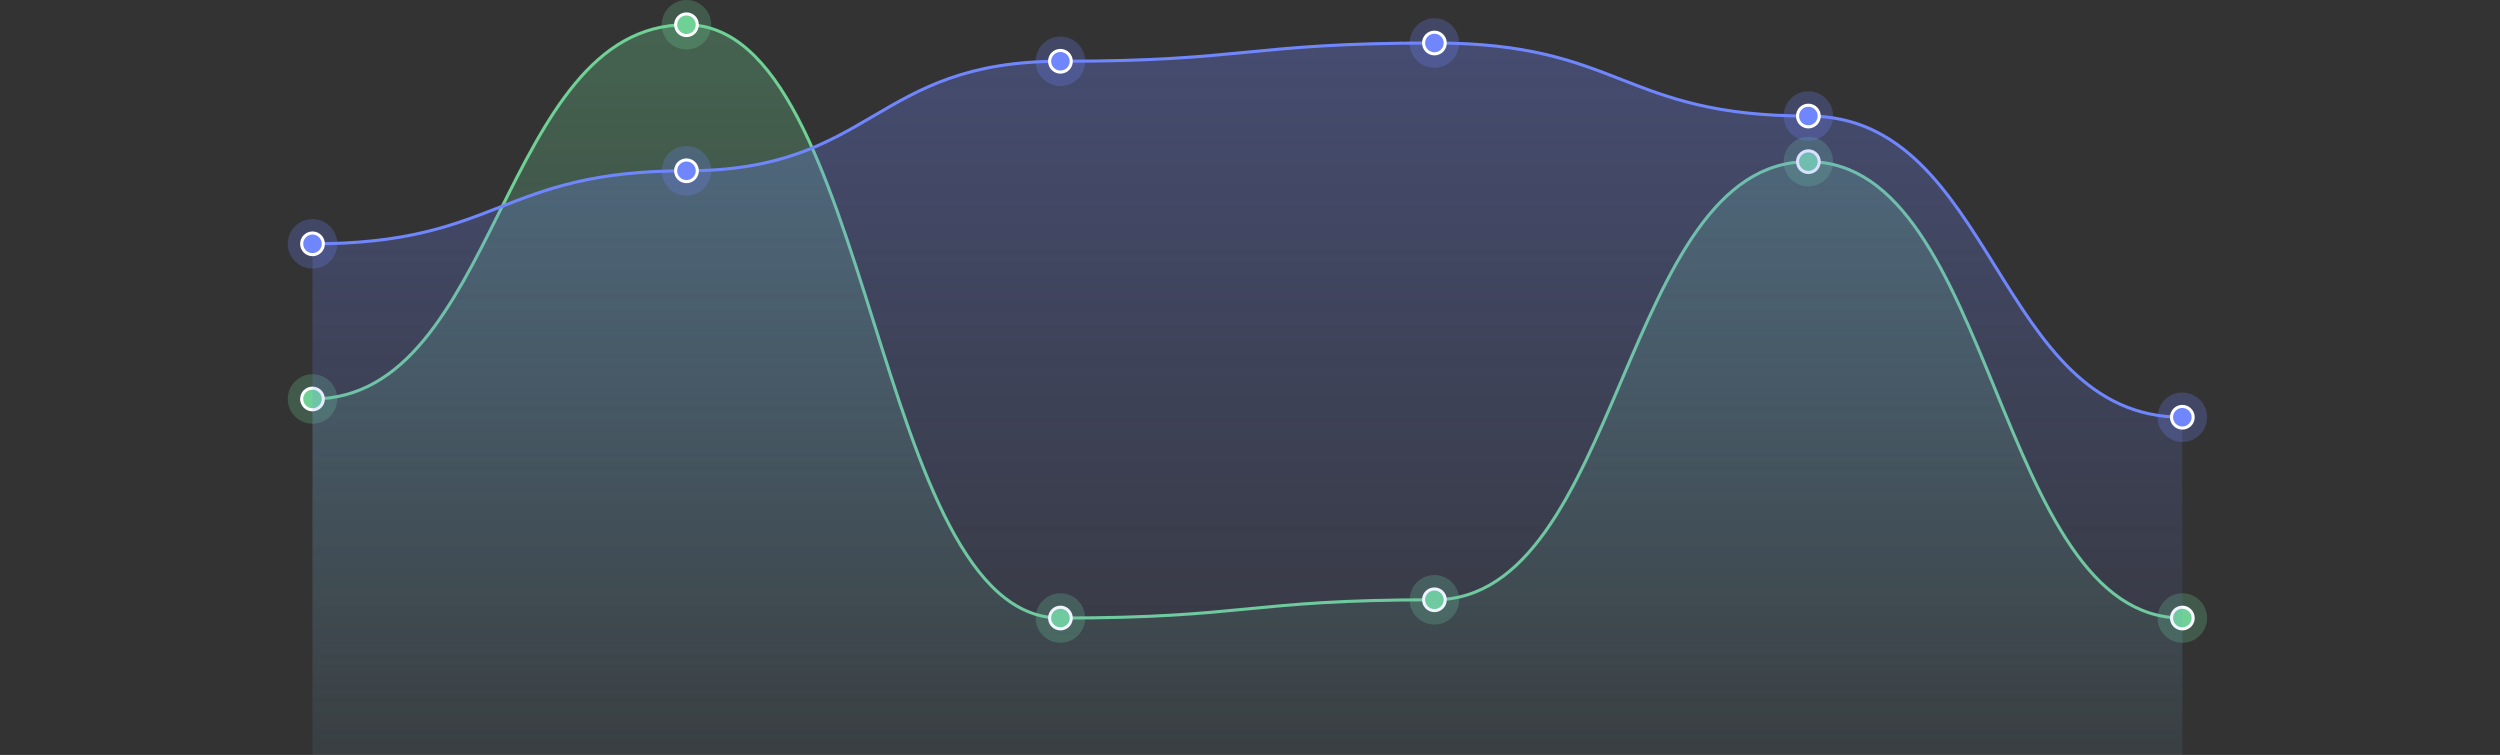<svg width="808" height="244" viewBox="0 0 808 244" fill="none" xmlns="http://www.w3.org/2000/svg">
<rect x="0" y="0" width="808" height="244" fill="#333333" stroke="none"/>
<path d="M221.867 8C161.433 8 161.433 128.949 101 128.949V243.998H705.333V199.749C644.9 199.749 644.9 52.25 584.466 52.25C524.033 52.25 524.033 193.849 463.6 193.849C403.166 193.849 403.166 199.749 342.733 199.749C282.3 199.749 282.3 8 221.867 8Z" fill="url(#paint0_linear_34_5396)"/>
<path d="M101 128.949C161.433 128.949 161.433 8 221.867 8C282.3 8 282.3 199.749 342.733 199.749C403.166 199.749 403.166 193.849 463.6 193.849C524.033 193.849 524.033 52.25 584.466 52.25C644.9 52.25 644.9 199.749 705.333 199.749M705.333 199.749V199.749Z" stroke="#6FD195"/>
<circle opacity="0.25" cx="101" cy="128.949" r="8" fill="#6FD195"/>
<circle cx="101" cy="128.949" r="3.5" fill="#6FD195" stroke="white"/>
<circle opacity="0.25" cx="221.867" cy="8" r="8" fill="#6FD195"/>
<circle cx="221.867" cy="8" r="3.5" fill="#6FD195" stroke="white"/>
<circle opacity="0.25" cx="342.732" cy="199.748" r="8" fill="#6FD195"/>
<circle cx="342.732" cy="199.748" r="3.5" fill="#6FD195" stroke="white"/>
<circle opacity="0.25" cx="463.6" cy="193.85" r="8" fill="#6FD195"/>
<circle cx="463.6" cy="193.85" r="3.5" fill="#6FD195" stroke="white"/>
<circle opacity="0.25" cx="584.466" cy="52.25" r="8" fill="#6FD195"/>
<circle cx="584.466" cy="52.25" r="3.5" fill="#6FD195" stroke="white"/>
<circle opacity="0.25" cx="705.333" cy="199.748" r="8" fill="#6FD195"/>
<circle cx="705.333" cy="199.748" r="3.5" fill="#6FD195" stroke="white"/>
<path d="M221.867 55.202C161.433 55.202 161.433 78.802 101 78.802V244.001H705.333V134.852C644.9 134.852 644.9 37.502 584.466 37.502C524.033 37.502 524.033 13.902 463.6 13.902C403.166 13.902 403.166 19.802 342.733 19.802C282.3 19.802 282.3 55.202 221.867 55.202Z" fill="url(#paint1_linear_34_5396)"/>
<path d="M101 78.802C161.433 78.802 161.433 55.202 221.867 55.202C282.3 55.202 282.3 19.802 342.733 19.802C403.166 19.802 403.166 13.902 463.6 13.902C524.033 13.902 524.033 37.502 584.466 37.502C644.9 37.502 644.9 134.852 705.333 134.852M705.333 134.852V134.852Z" stroke="#7086FD"/>
<circle opacity="0.25" cx="101" cy="78.803" r="8" fill="#7086FD"/>
<circle cx="101" cy="78.803" r="3.5" fill="#7086FD" stroke="white"/>
<circle opacity="0.25" cx="221.867" cy="55.201" r="8" fill="#7086FD"/>
<circle cx="221.867" cy="55.201" r="3.5" fill="#7086FD" stroke="white"/>
<circle opacity="0.25" cx="342.732" cy="19.803" r="8" fill="#7086FD"/>
<circle cx="342.732" cy="19.803" r="3.5" fill="#7086FD" stroke="white"/>
<circle opacity="0.25" cx="463.6" cy="13.902" r="8" fill="#7086FD"/>
<circle cx="463.6" cy="13.902" r="3.5" fill="#7086FD" stroke="white"/>
<circle opacity="0.25" cx="584.466" cy="37.502" r="8" fill="#7086FD"/>
<circle cx="584.466" cy="37.502" r="3.5" fill="#7086FD" stroke="white"/>
<circle opacity="0.25" cx="705.333" cy="134.852" r="8" fill="#7086FD"/>
<circle cx="705.333" cy="134.852" r="3.5" fill="#7086FD" stroke="white"/>
<defs>
<linearGradient id="paint0_linear_34_5396" x1="403.166" y1="8" x2="403.166" y2="243.998" gradientUnits="userSpaceOnUse">
<stop stop-color="#6FD195" stop-opacity="0.3"/>
<stop offset="1" stop-color="#6FD195" stop-opacity="0.05"/>
</linearGradient>
<linearGradient id="paint1_linear_34_5396" x1="403.166" y1="13.902" x2="403.166" y2="244.001" gradientUnits="userSpaceOnUse">
<stop stop-color="#7086FD" stop-opacity="0.3"/>
<stop offset="1" stop-color="#7086FD" stop-opacity="0.05"/>
</linearGradient>
</defs>
</svg>
